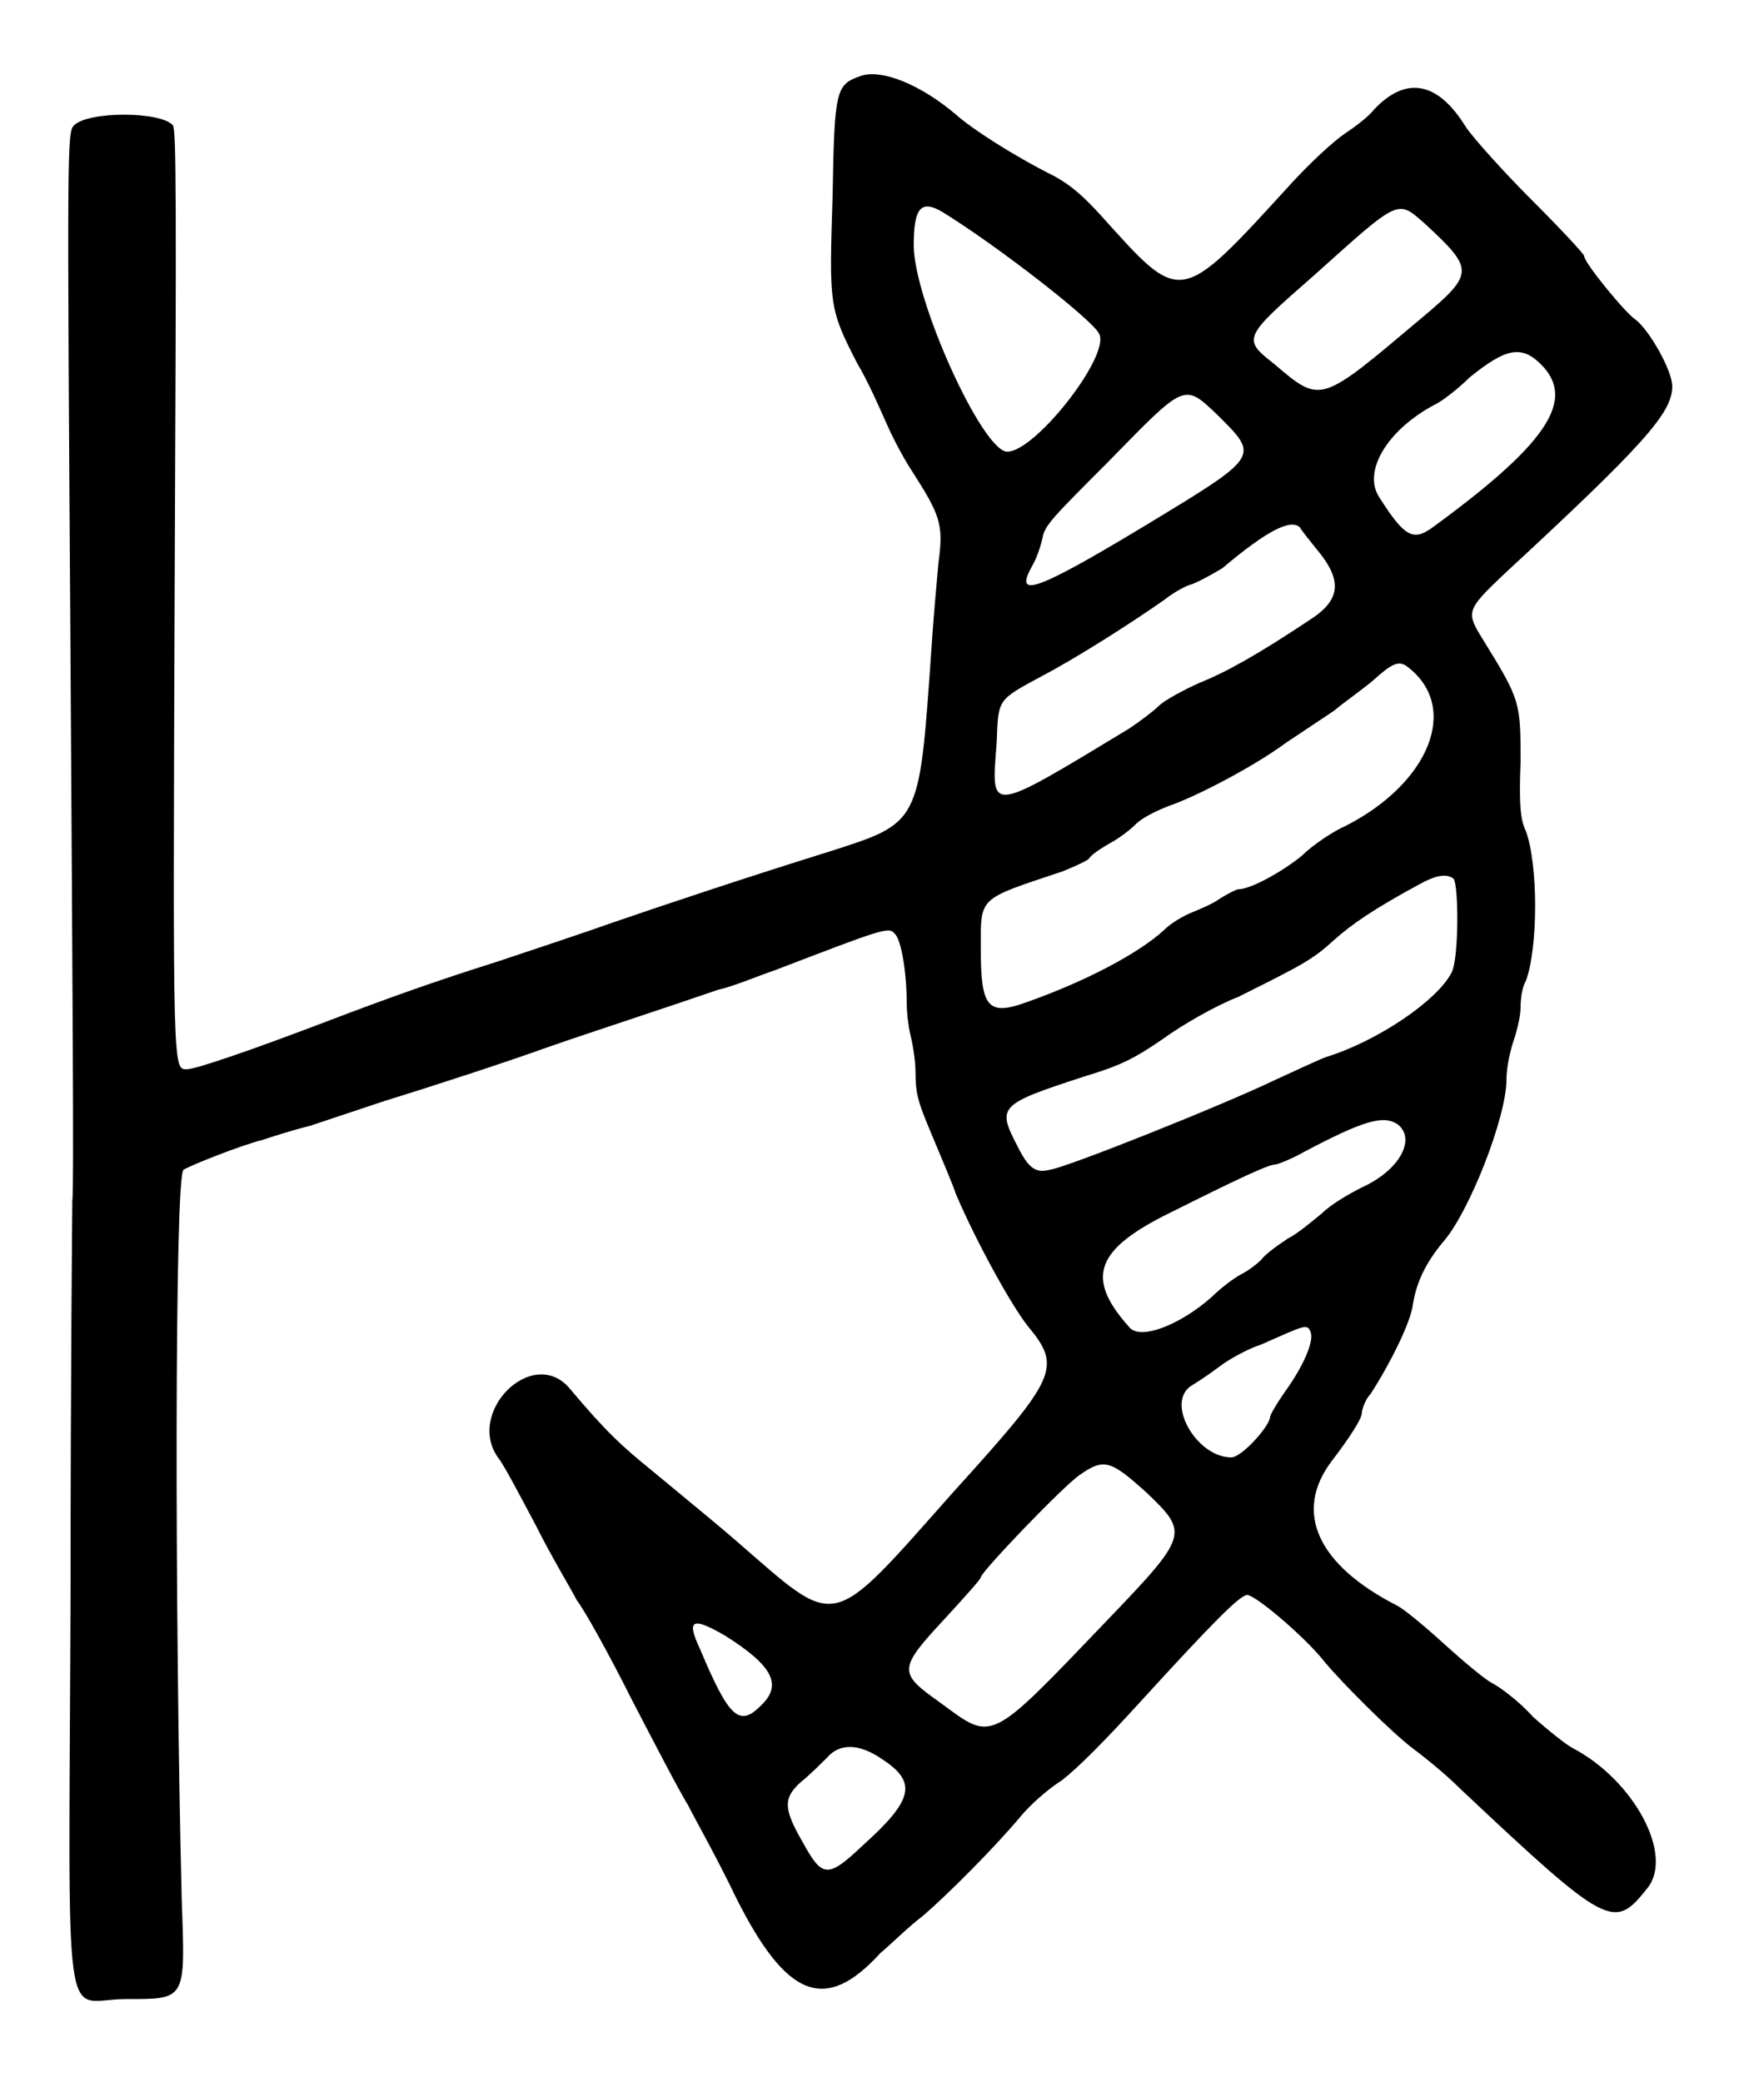 <?xml version="1.0" standalone="no"?>
<!DOCTYPE svg PUBLIC "-//W3C//DTD SVG 20010904//EN"
 "http://www.w3.org/TR/2001/REC-SVG-20010904/DTD/svg10.dtd">
<svg version="1.0" xmlns="http://www.w3.org/2000/svg"
 width="500pt" height="590pt" viewBox="0 0 500 590"
 preserveAspectRatio="xMidYMid meet">
<g transform="translate(0,590) scale(0.5,-0.5)"
fill="#000000" stroke="none">
<path d="M488 1137 c-14 -5 -15 -7 -16 -68 -2 -62 -2 -64 14 -95 6 -10 13 -26
17 -35 4 -9 10 -20 14 -26 16 -25 18 -30 15 -52 -1 -11 -3 -33 -4 -49 -7 -100
-6 -98 -59 -115 -45 -14 -93 -30 -122 -40 -14 -5 -44 -15 -65 -22 -35 -11 -63
-21 -97 -34 -42 -16 -74 -27 -79 -27 -8 0 -8 -4 -7 268 1 226 1 264 -1 267 -7
8 -48 8 -56 0 -4 -4 -4 -9 -2 -306 1 -166 2 -302 1 -303 0 0 -1 -101 -1 -222
-1 -261 -5 -231 31 -231 35 0 34 -1 32 57 -4 163 -4 409 1 413 5 3 33 14 45
17 3 1 15 5 27 8 12 4 30 10 42 14 26 8 69 22 94 31 20 7 69 23 95 32 9 2 23
8 32 11 60 23 65 25 68 21 4 -3 7 -23 7 -39 0 -6 1 -14 2 -18 1 -4 3 -14 3
-22 0 -13 2 -18 10 -37 5 -12 11 -26 13 -32 12 -28 32 -64 41 -75 19 -23 16
-29 -42 -93 -72 -81 -65 -79 -124 -28 -8 7 -25 21 -48 40 -16 13 -25 21 -46
46 -21 25 -60 -14 -40 -40 3 -4 12 -21 21 -38 9 -18 20 -36 23 -42 4 -5 18
-30 31 -56 13 -25 27 -52 32 -60 4 -8 17 -31 27 -52 29 -58 51 -66 82 -32 6 5
16 15 24 21 14 12 41 39 56 57 5 6 15 15 23 20 9 7 24 22 44 44 42 46 57 61
61 61 5 0 34 -25 44 -38 10 -12 38 -40 50 -49 4 -3 17 -13 27 -23 84 -79 87
-80 106 -56 15 19 -8 61 -42 79 -4 2 -14 10 -23 18 -8 9 -19 17 -23 19 -4 2
-16 12 -27 22 -11 10 -23 20 -27 22 -45 23 -59 53 -37 82 10 13 17 24 17 27 0
2 2 8 5 11 11 17 23 41 24 51 2 12 7 23 17 35 15 17 36 71 36 92 0 7 2 16 4
22 2 6 4 14 4 19 0 5 1 12 3 15 7 19 7 66 0 85 -3 6 -4 15 -3 39 0 34 0 35
-21 69 -10 16 -10 17 11 37 80 74 96 92 96 107 0 9 -13 32 -21 38 -5 3 -29 32
-29 36 0 1 -13 15 -30 32 -16 16 -33 35 -37 41 -16 26 -34 29 -52 10 -3 -4
-11 -10 -17 -14 -6 -4 -20 -17 -30 -28 -64 -70 -62 -69 -108 -18 -10 11 -17
17 -26 22 -24 12 -47 27 -56 35 -20 17 -42 26 -54 22z m46 -77 c31 -19 85 -61
89 -69 7 -12 -36 -67 -52 -67 -14 0 -53 86 -53 117 0 21 4 26 16 19z m274 -7
c28 -26 28 -28 -3 -54 -57 -48 -56 -48 -83 -25 -18 14 -17 15 23 50 49 44 47
43 63 29z m67 -81 c18 -20 0 -45 -63 -91 -11 -8 -16 -5 -30 17 -10 15 5 39 32
53 4 2 13 9 19 15 21 17 30 19 42 6z m-185 -27 c24 -24 25 -23 -41 -63 -63
-38 -74 -41 -64 -23 3 5 5 12 6 16 1 7 6 12 37 43 44 45 43 45 62 27z m47 -64
c1 -2 6 -8 10 -13 14 -17 13 -28 -4 -39 -30 -20 -48 -30 -63 -36 -9 -4 -20
-10 -23 -13 -3 -3 -11 -9 -17 -13 -81 -49 -78 -48 -75 -8 1 25 0 24 26 38 19
10 49 29 69 43 5 4 12 8 16 9 5 2 12 6 17 9 26 22 39 28 44 23z m61 -79 c30
-23 12 -66 -35 -90 -7 -3 -19 -11 -25 -17 -11 -9 -29 -19 -36 -19 -1 0 -5 -2
-10 -5 -4 -3 -11 -6 -16 -8 -5 -2 -12 -6 -16 -10 -14 -13 -44 -29 -78 -41 -22
-8 -26 -3 -26 30 0 30 -2 28 46 44 5 2 12 5 15 7 2 3 7 6 12 9 4 2 11 7 15 11
4 4 13 8 18 10 15 5 48 22 67 36 9 6 21 14 27 18 6 5 16 12 22 17 11 10 15 12
20 8z m26 -120 c3 -4 3 -45 -1 -53 -8 -16 -42 -39 -71 -48 -3 -1 -16 -7 -29
-13 -29 -14 -119 -50 -128 -51 -8 -2 -12 1 -18 13 -12 23 -11 24 38 40 20 6
28 10 44 21 11 8 30 19 43 24 36 18 42 21 54 32 10 9 23 18 49 32 9 5 15 6 19
3z m-32 -139 c11 -8 2 -26 -20 -36 -8 -4 -18 -10 -23 -15 -5 -4 -13 -11 -19
-14 -6 -4 -13 -9 -15 -12 -2 -2 -7 -6 -11 -8 -4 -2 -12 -8 -17 -13 -18 -16
-41 -25 -47 -17 -25 28 -19 44 24 65 38 19 55 27 59 27 1 0 9 3 16 7 34 18 45
21 53 16z m-49 -118 c2 -5 -4 -19 -14 -33 -5 -7 -9 -14 -9 -15 0 -5 -16 -23
-22 -23 -20 0 -38 32 -22 41 5 3 12 8 16 11 4 3 14 9 23 12 25 11 26 12 28 7z
m-93 -91 c24 -23 24 -24 -23 -73 -67 -70 -64 -68 -94 -46 -24 17 -24 19 3 48
11 12 20 22 20 23 0 3 47 52 56 58 14 10 18 8 38 -10z m-239 -81 c27 -17 33
-28 20 -40 -12 -12 -18 -6 -34 32 -8 17 -5 19 14 8z m89 -70 c20 -13 18 -23
-11 -49 -20 -19 -23 -18 -34 2 -11 19 -11 25 -1 34 5 4 11 10 15 14 7 8 18 8
31 -1z"/>
</g>
</svg>
